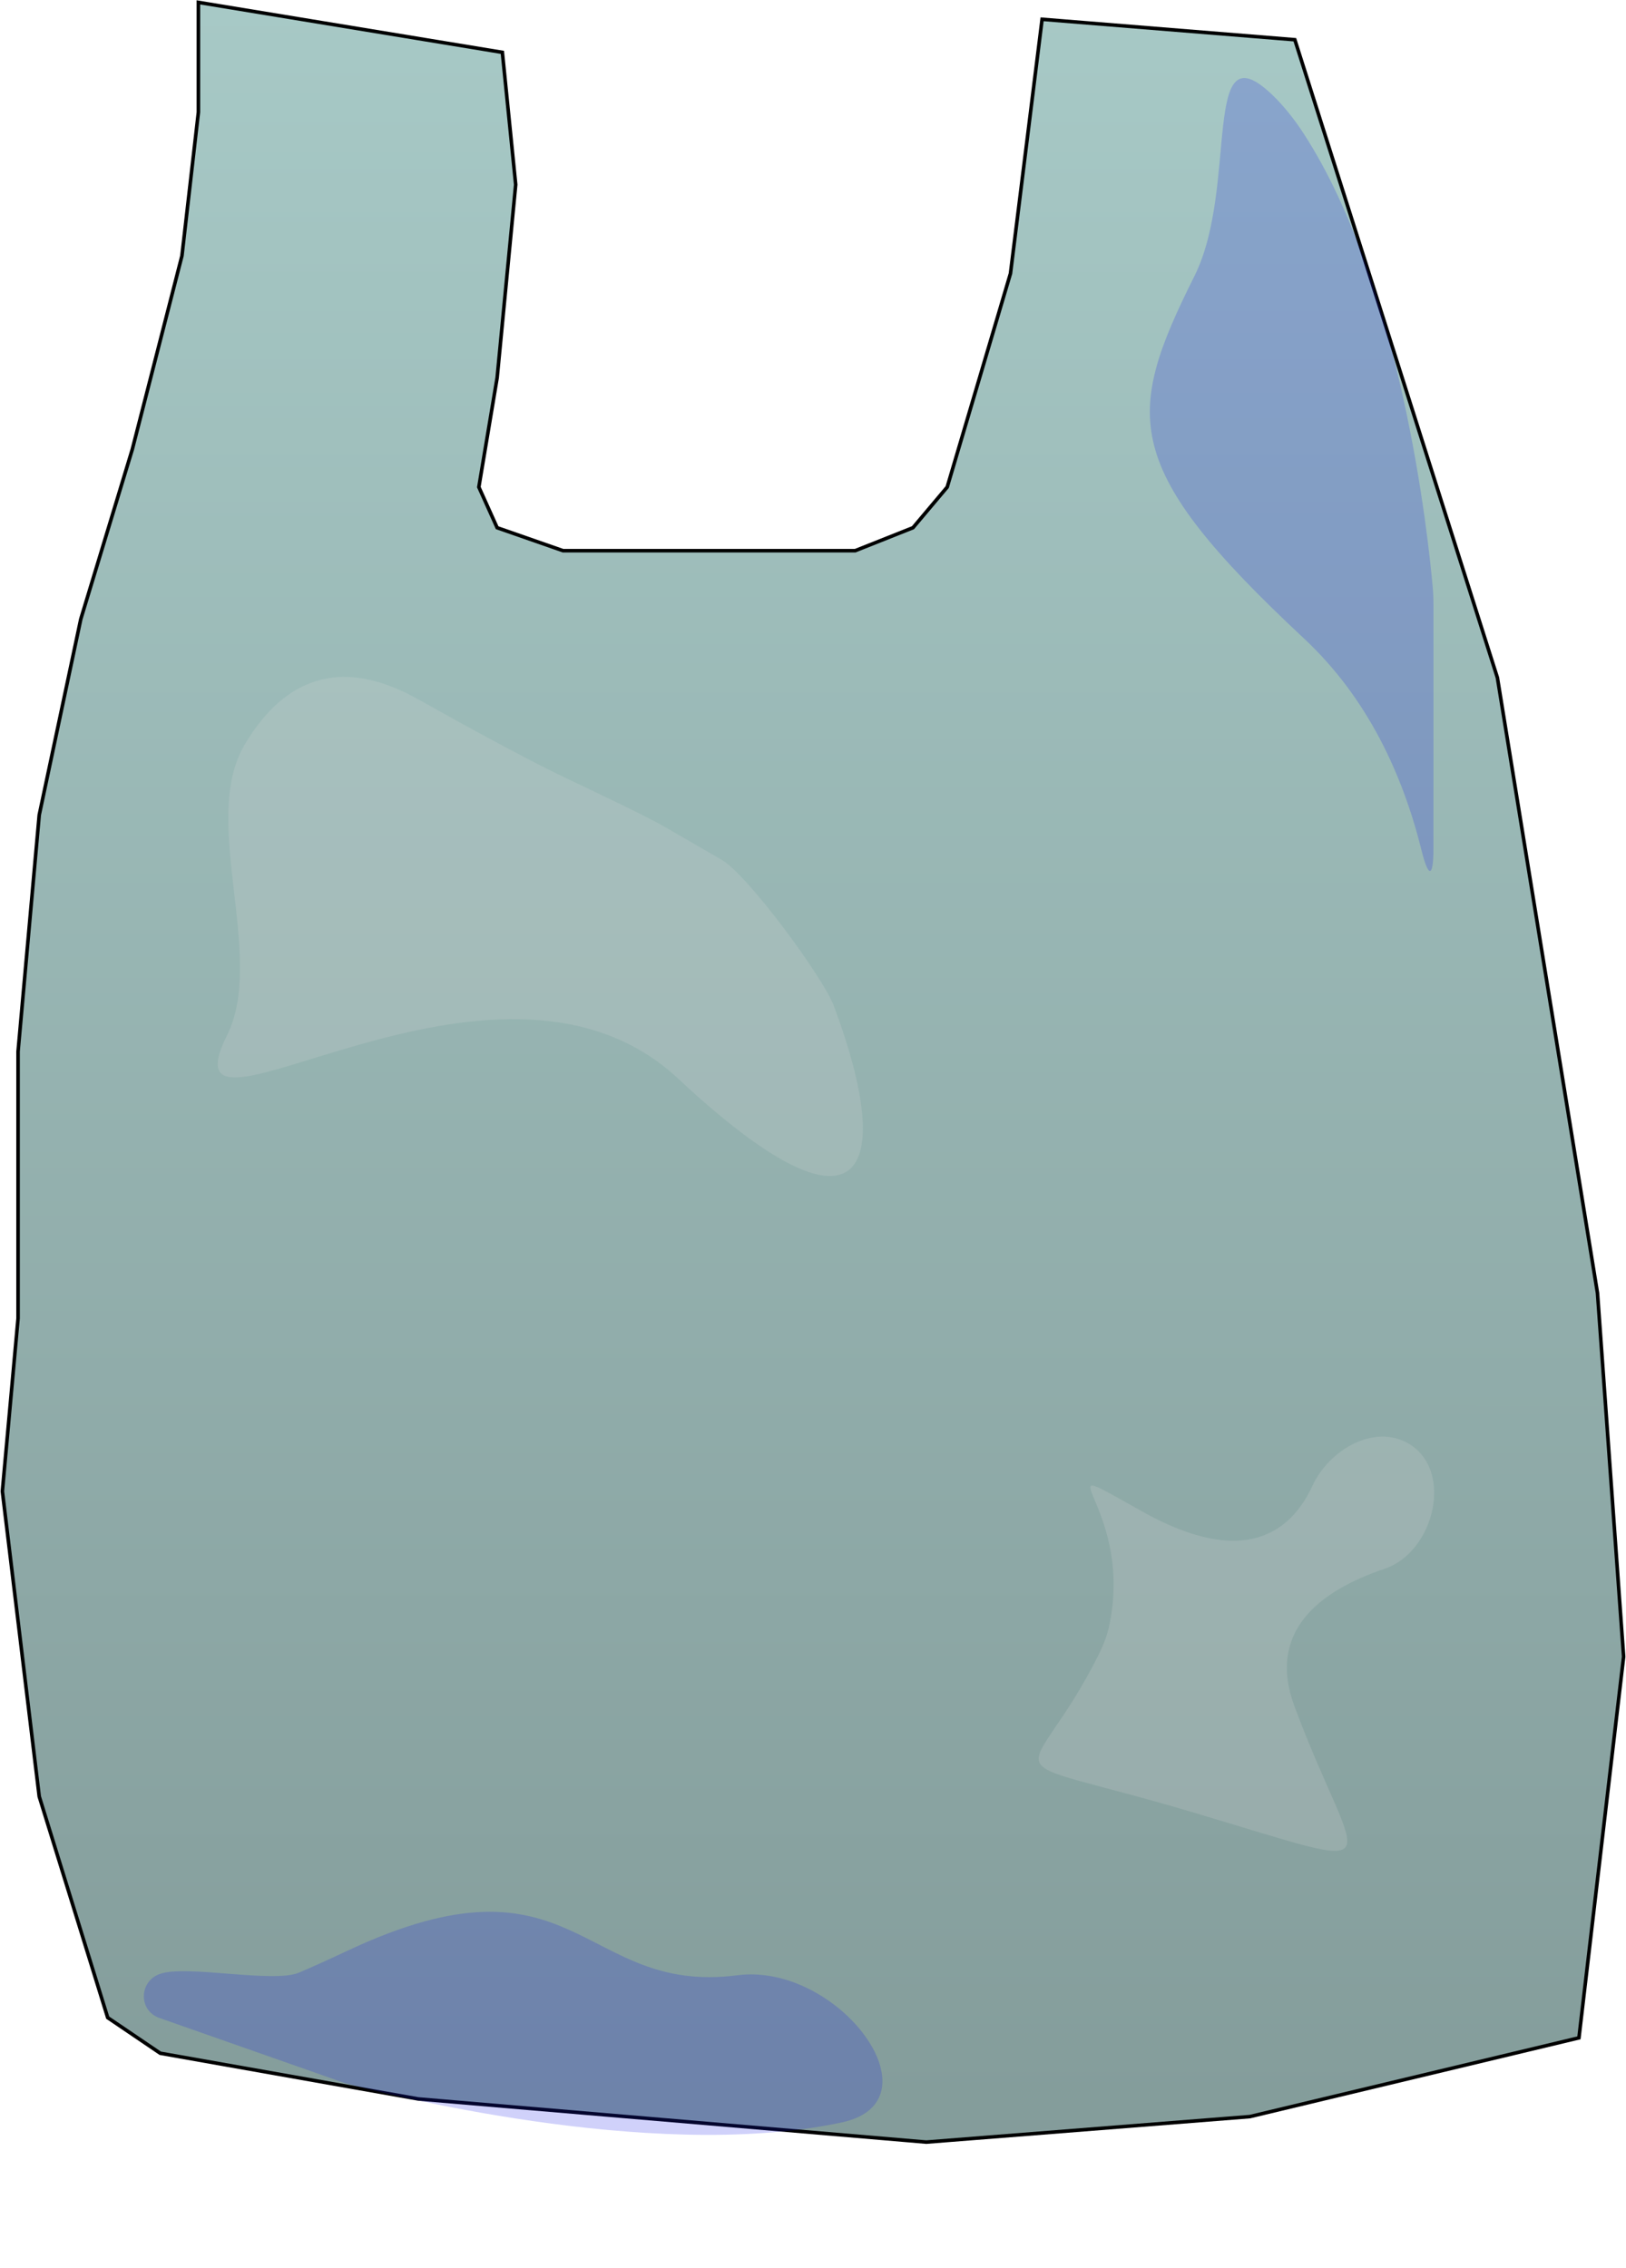 <svg width="1371" height="1912" viewBox="0 0 1371 1912" fill="none" xmlns="http://www.w3.org/2000/svg">
<path d="M167.283 94.59V2L423.582 44.145L434.821 155.678L419.174 318.509L403.748 410.674L419.174 444.943L474.709 464.312H721.091L769.794 444.943L798.664 410.674L851.995 230.602L878.661 16.261L1091.77 33.502L1262.56 571.376L1346.96 1090.31L1369 1396.81L1331.32 1718.22L1053.86 1784.63L781.034 1806.13L352.62 1769.73L135.108 1731.2L90.812 1701.19L33.073 1514.73L2 1257.4L15.223 1111.59V886.609L33.073 687.167L68.113 521.995L111.527 378.959L153.399 215.702L167.283 94.59Z" fill="url(#paint0_linear_62_213)" stroke="black" stroke-width="3"/>
<path d="M352.097 589.37C402.852 617.823 437.567 636.298 461.311 648.258C483.567 659.469 539.698 685.148 561.265 697.633L608.623 725.049C630.688 737.822 694.25 824.407 703.155 848.297V848.297C756.351 991.02 726.739 1054.14 571.855 909.498C416.97 764.852 132.463 991.02 191.49 872.778V872.778C224.288 807.076 168.839 692.101 205.845 628.675C233.666 580.992 279.082 548.438 352.097 589.37Z" fill="#D9D9D9" fill-opacity="0.2"/>
<path d="M1099.54 113.108C1182.26 241.021 1204.54 455.253 1208.1 495.883C1208.5 500.433 1208.65 504.931 1208.65 509.498L1208.65 715.477V715.477C1208.65 739.925 1204.49 740.802 1198.62 717.07C1182.91 653.609 1153.32 588.608 1099.54 538.385C944.655 393.739 948.114 350.973 1007.14 232.731V232.731C1044.85 157.192 1011.92 21.573 1072.82 80.048C1081.89 88.757 1090.84 99.656 1099.54 113.108Z" fill="#161DE6" fill-opacity="0.2"/>
<path d="M706.5 1790.2C547.105 1822.96 318.719 1763.83 292.635 1756.82C290.945 1756.37 289.356 1755.86 287.708 1755.29L134.282 1701.41C116.836 1695.29 117.006 1670.9 134.541 1664.42V1664.42C156.57 1656.28 230.492 1672.43 252.102 1663.23C263.296 1658.46 276.72 1652.41 292.685 1644.9C486.353 1553.73 489.636 1682.46 621.672 1665.46V1665.46C707.451 1654.41 794.076 1771.87 709.348 1789.61C708.408 1789.81 707.459 1790.01 706.5 1790.2Z" fill="#161DE6" fill-opacity="0.2"/>
<path d="M963.065 1274.4C1049.08 1322.62 1088.5 1291.84 1106.56 1252.85C1120.64 1222.46 1158.49 1200.29 1187.48 1217.07V1217.07C1225.98 1239.36 1209.68 1308.44 1167.54 1322.69C1111.56 1341.63 1068.13 1376.12 1091.55 1438.94C1144.74 1581.66 1183.22 1580.7 1004.5 1527.7C825.771 1474.7 867.456 1513.12 926.483 1394.88C930.953 1385.92 933.868 1377.64 935.44 1369.96C956.681 1266.28 870.747 1222.64 963.065 1274.4V1274.4Z" fill="#D9D9D9" fill-opacity="0.2"/>
<defs>
<linearGradient id="paint0_linear_62_213" x1="685.5" y1="2" x2="685.397" y2="2890.18" gradientUnits="userSpaceOnUse">
<stop stop-color="#A7C9C6"/>
<stop offset="1" stop-color="#6E8180"/>
</linearGradient>
</defs>
</svg>

